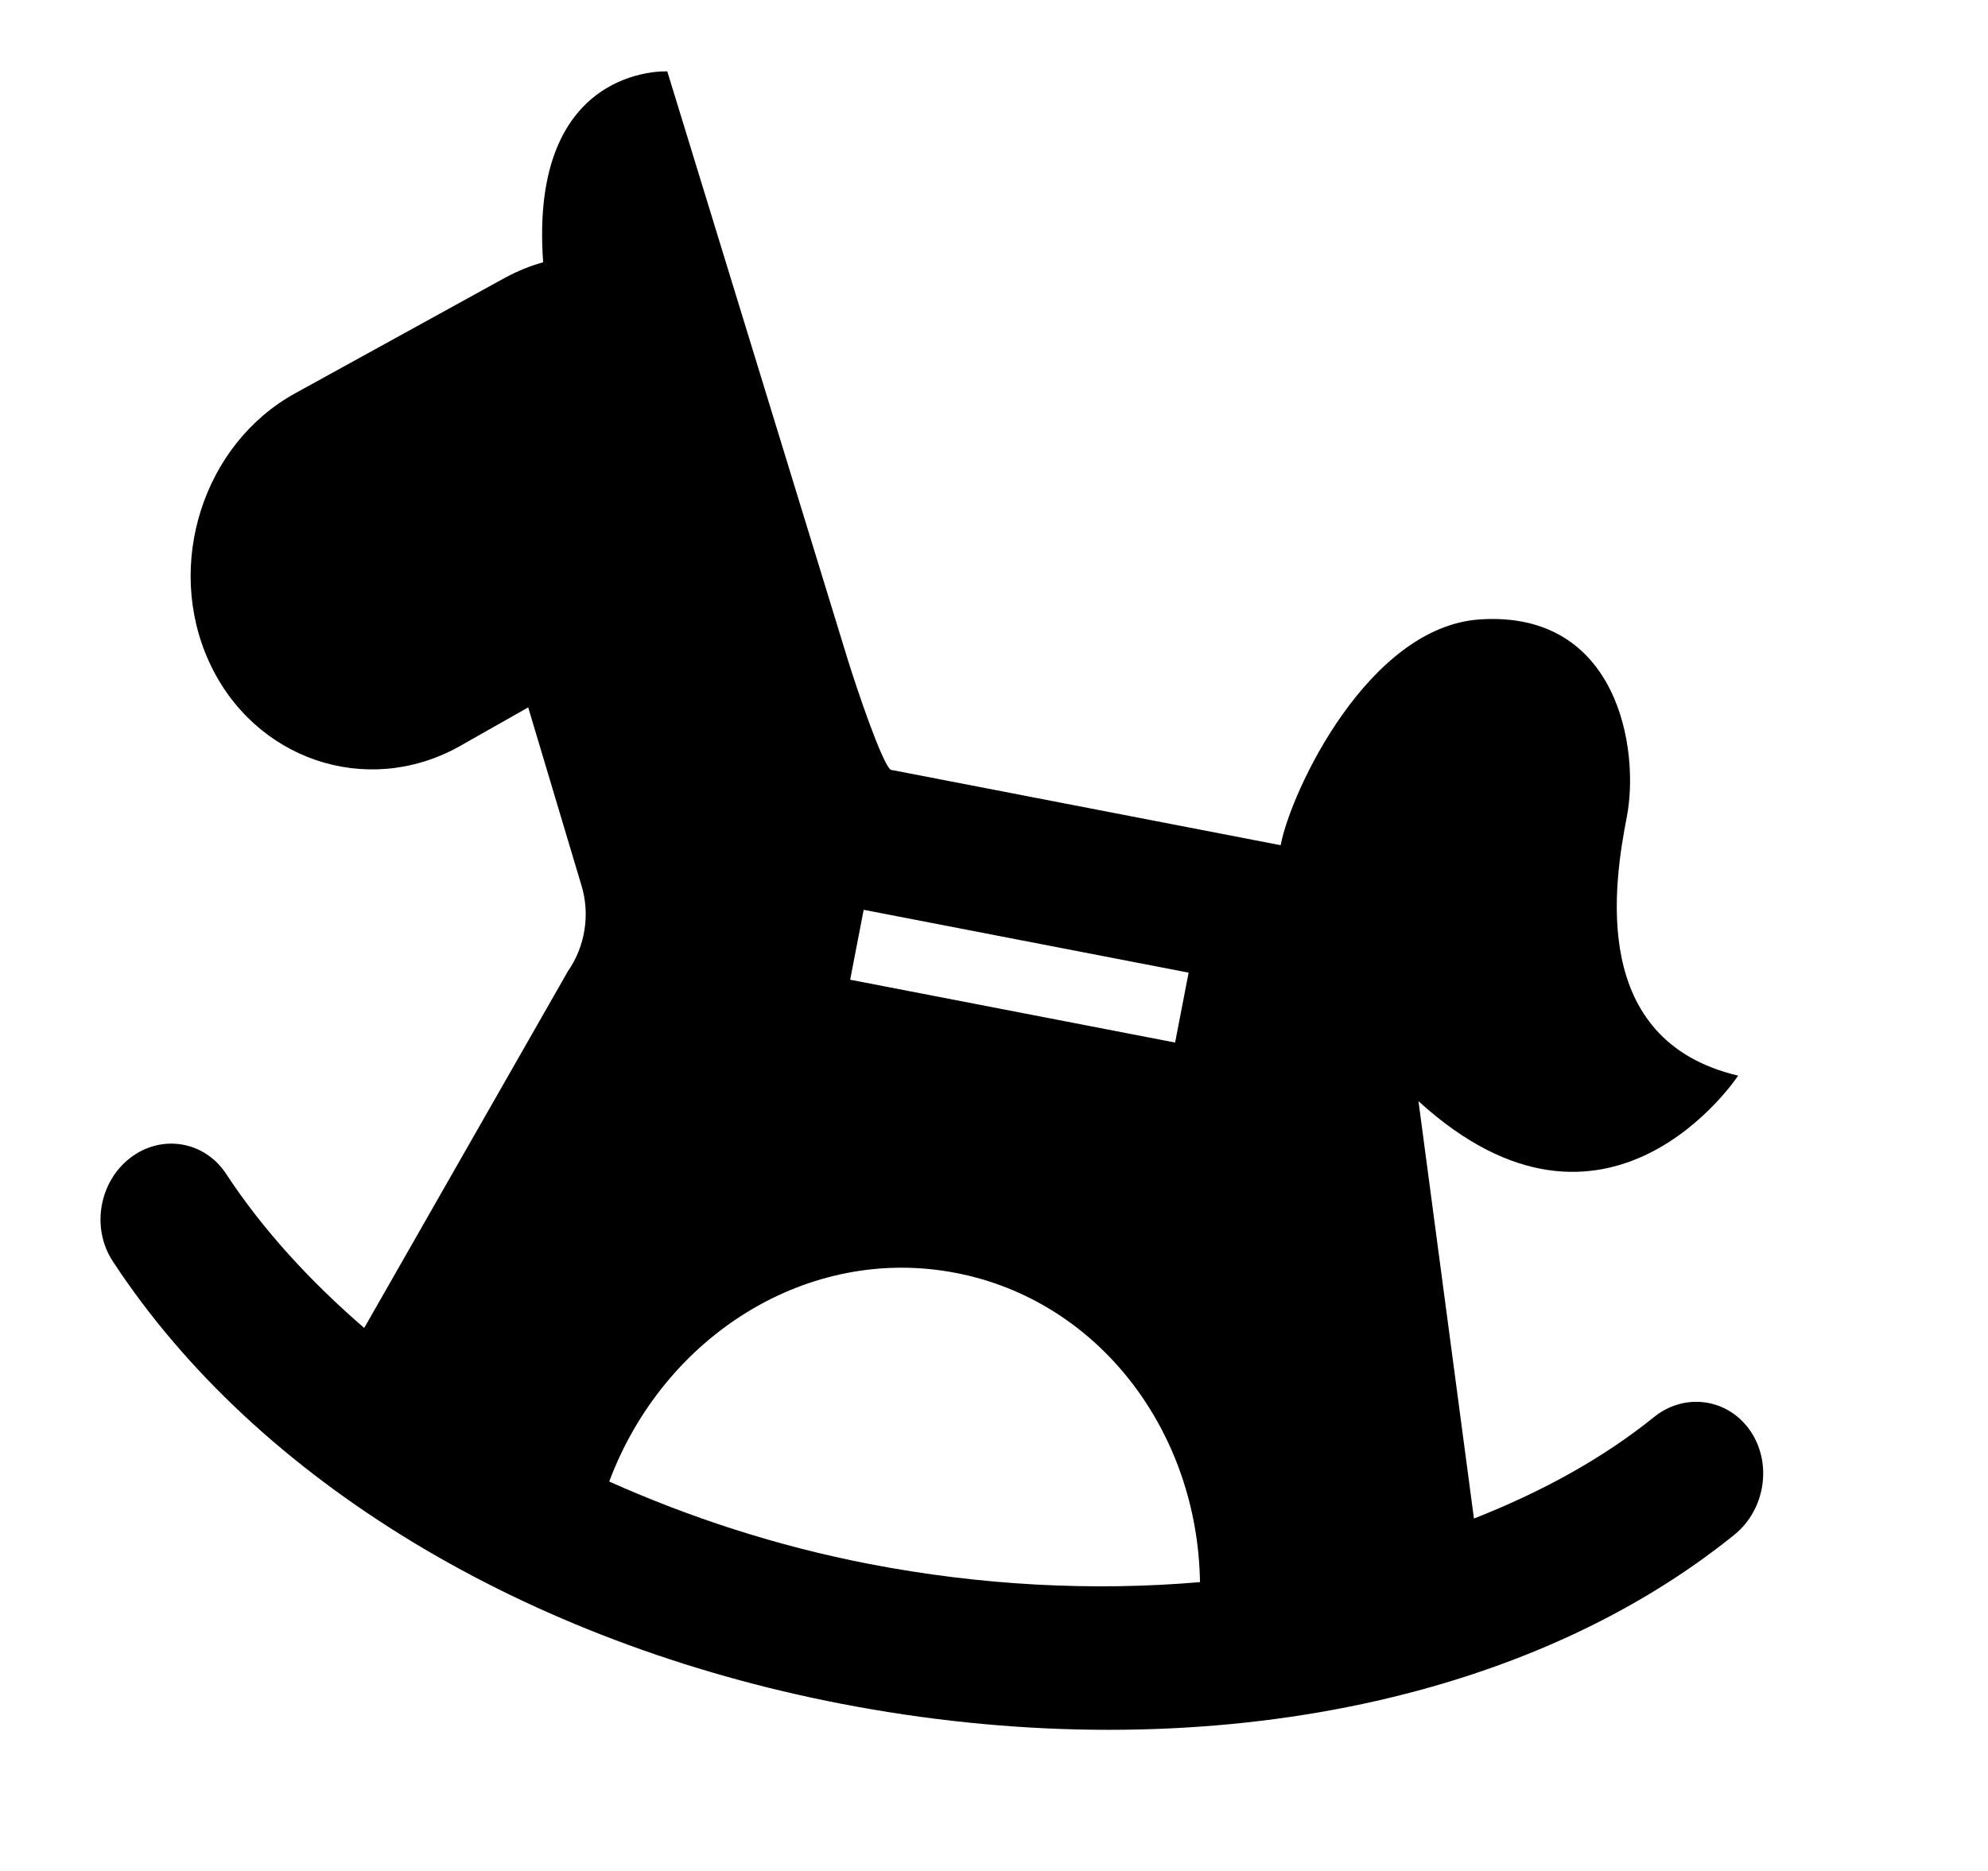 <svg width="578" height="544" xmlns="http://www.w3.org/2000/svg">
    <path d="M508.839 415.951c-6.503-9.368-19.001-11.114-27.923-3.946-14.967 12.095-32.806 21.845-52.376 29.526l-16.128-121.358c55.033 50.243 92.948-7.417 92.948-7.417-43.488-10.256-36.09-56.031-32.357-75.333 3.733-19.301-2.431-59.981-42.752-57.32-32.482 2.164-54.934 50.005-57.908 65.65l-113.361-21.924c-2.515-1.773-9.919-23.676-12.634-32.478L194.01 20.761s-40.276-2.14-36.092 55.496c-3.79 1.056-7.513 2.573-11.17 4.551l-60.893 33.527c-26.805 14.728-38.029 49.919-25.002 78.223 13.026 28.304 45.602 39.358 72.407 24.631l20.31-11.509 15.464 51.706c2.587 8.387 1.144 17.728-3.895 24.975l-59.25 103.76c-15.763-13.62-29.498-28.581-40.175-44.852-6.271-9.491-18.696-11.615-27.847-4.603-9.101 7.021-11.386 20.45-5.086 30.058C74.831 430.9 153.286 477.73 244.555 495.382c98.734 19.095 196.529 1.933 259.789-49.203 8.952-7.329 10.987-20.806 4.495-30.228ZM251.11 264.535l94.476 18.272-3.931 20.325-94.476-18.271 3.931-20.326Zm-73.984 166.237c15.902-42.452 57.872-68.957 100.802-60.654 41.677 8.06 70.313 46.207 70.956 89.901-31.021 2.67-63.695.993-96.206-5.294-26.849-5.193-52.162-13.5-75.552-23.953Z"/>
</svg>
